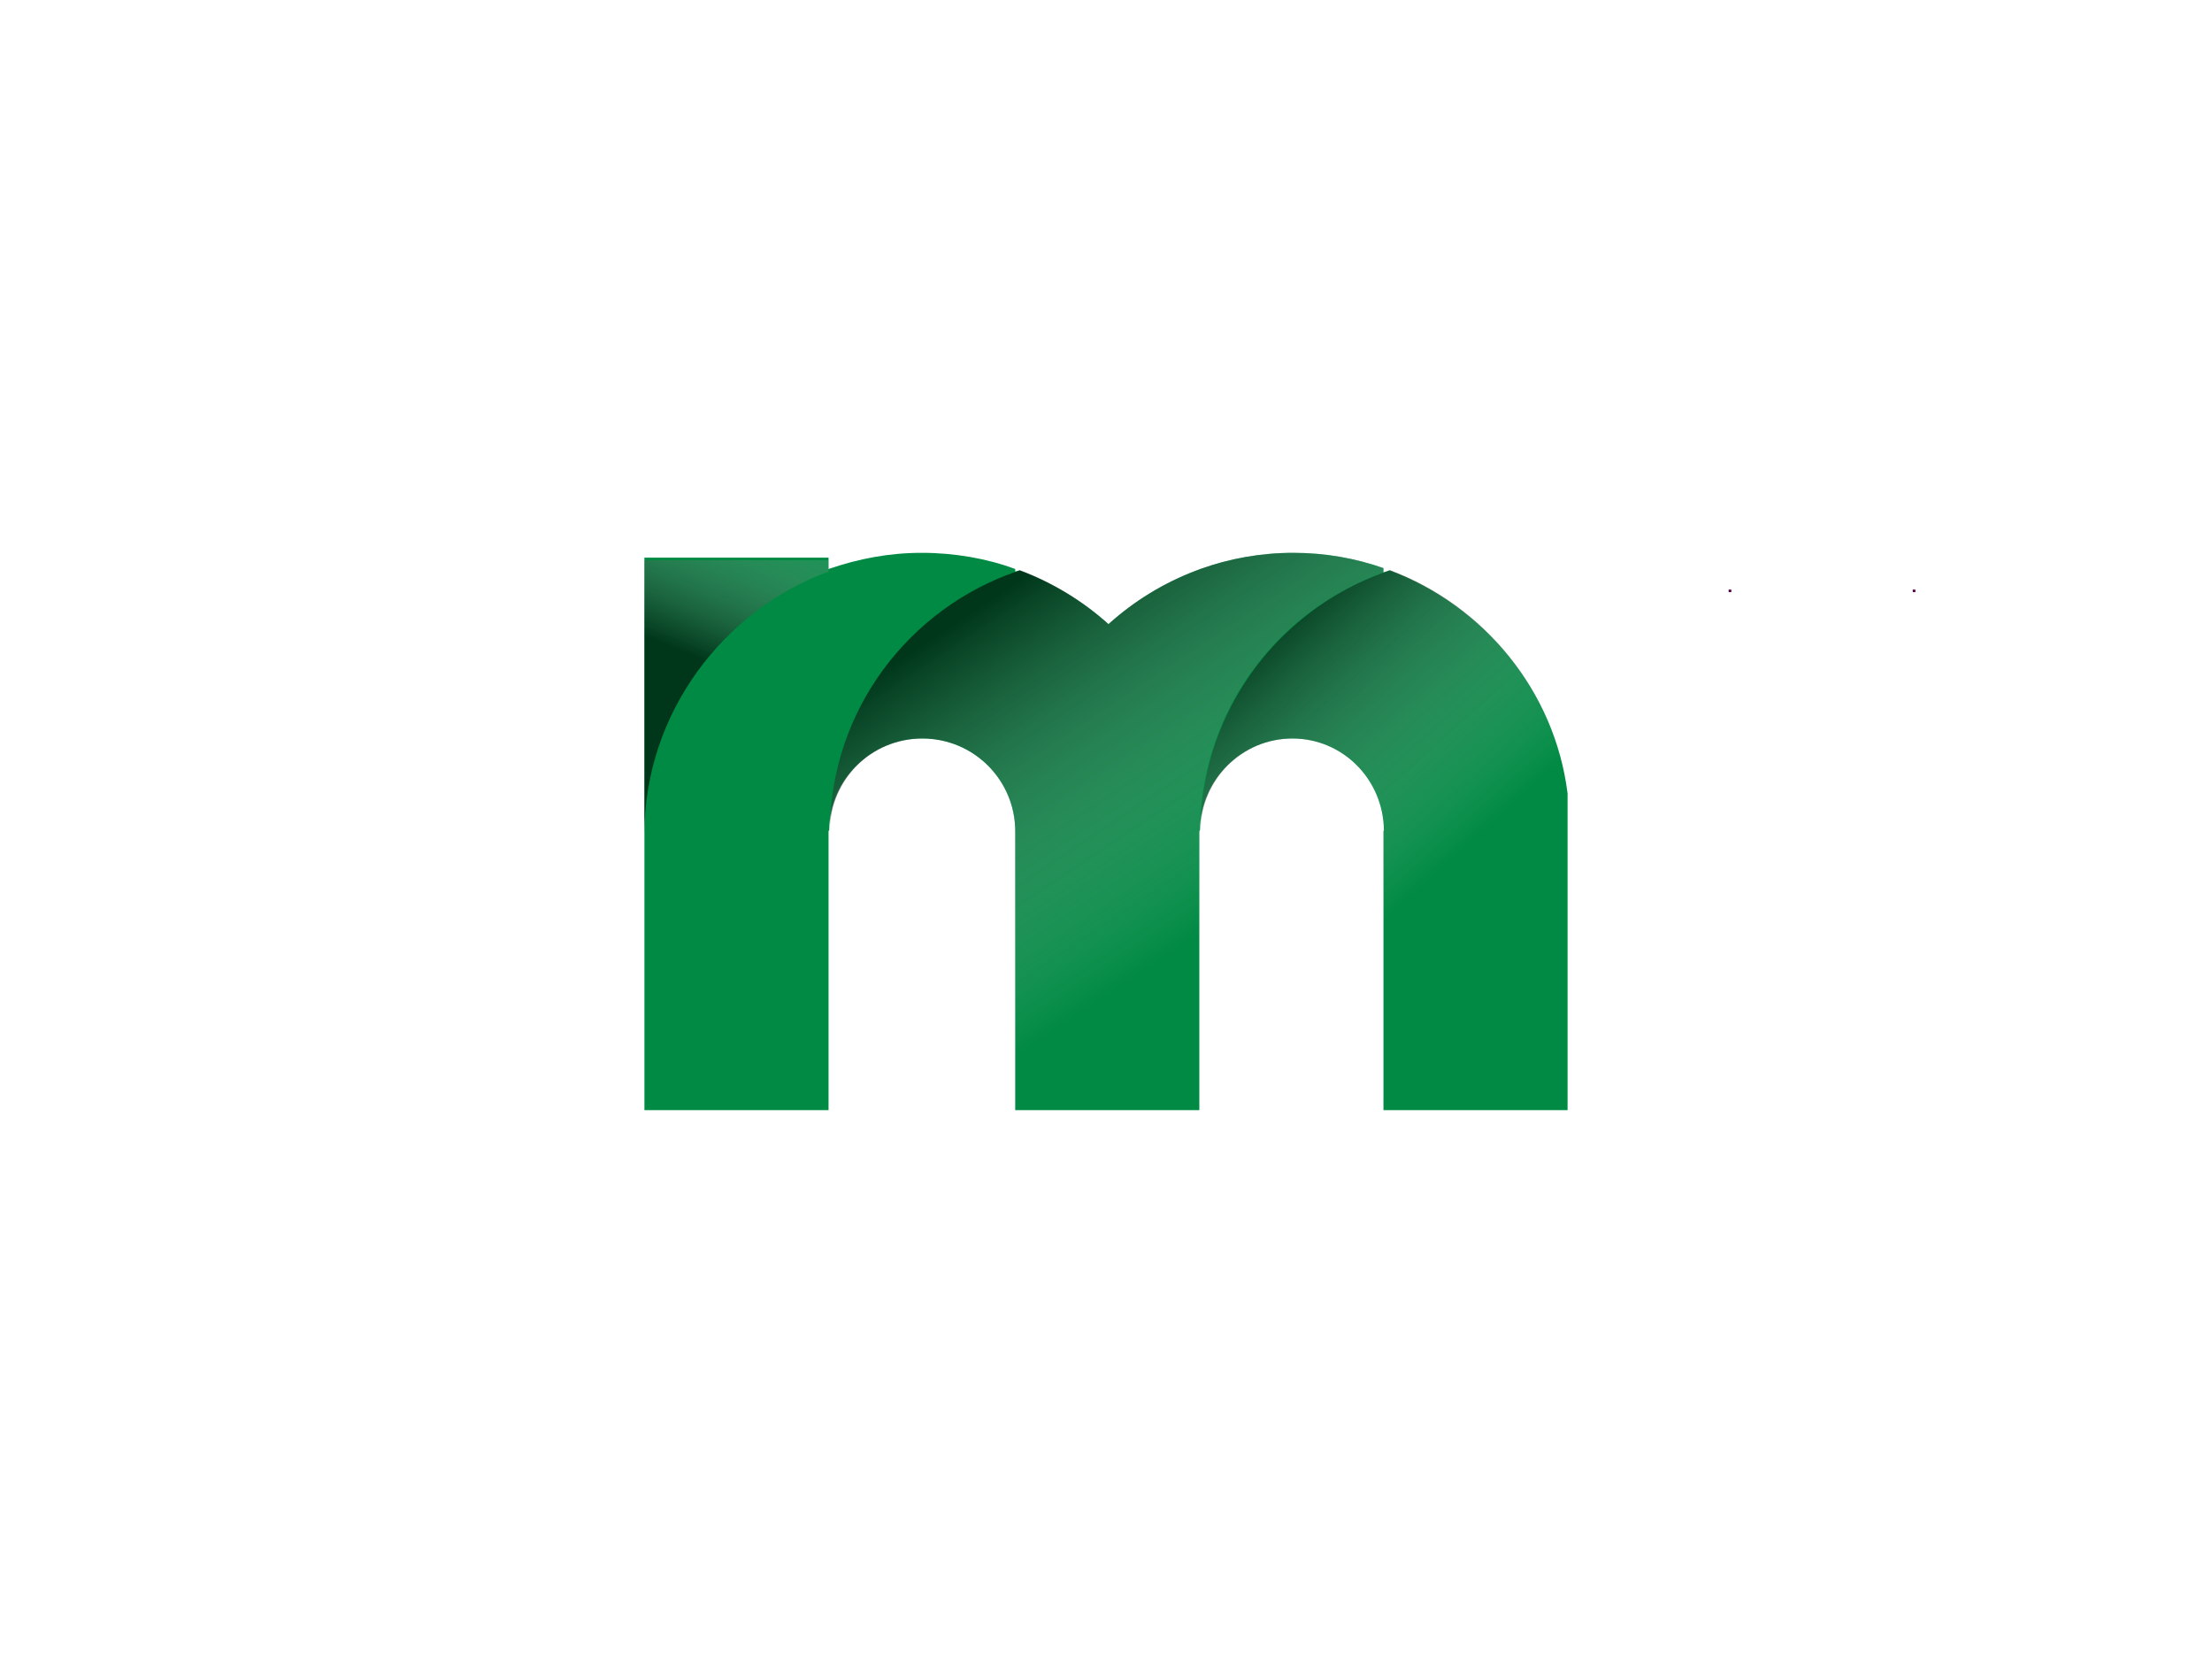 <?xml version="1.0" encoding="utf-8"?>
<!-- Generator: Adobe Illustrator 16.0.3, SVG Export Plug-In . SVG Version: 6.00 Build 0)  -->
<!DOCTYPE svg PUBLIC "-//W3C//DTD SVG 1.1//EN" "http://www.w3.org/Graphics/SVG/1.1/DTD/svg11.dtd">
<svg version="1.1" id="Layer_1" xmlns="http://www.w3.org/2000/svg" xmlns:xlink="http://www.w3.org/1999/xlink" x="0px" y="0px"
	 width="865px" height="650px" viewBox="0 0 865 650" enable-background="new 0 0 865 650" xml:space="preserve">
<path fill="#008A43" d="M543.387,222.953c-0.8,0.264-1.387,0.537-2.387,0.818v-1.678c-11-3.864-22.816-5.969-35.25-5.969
	c-12.807,0-24.968,2.233-36.375,6.322c-0.618,0.221-1.17,0.449-1.782,0.681c-12.691,4.813-24.216,11.942-34.124,20.878
	c-10.027-9.044-21.977-16.238-34.848-21.053c-0.464,0.152-0.621,0.309-1.621,0.467v-0.973c-11-4.089-23.693-6.322-36.5-6.322
	s-24.5,2.233-36.5,6.322V218h-72v107v109h72v-6.447V325.5V325c0-0.168,0.261-0.334,0.263-0.5
	c0.271-19.813,16.374-35.792,36.362-35.792C380.783,288.708,397,304.957,397,325v102.553c0,0.005-0.025,0.009-0.038,0.014
	c0.013,0.004,0.038,0.009,0.038,0.014V434h36h36v-6.447v-0.324V325.5V325c0-0.173,0.261-0.343,0.263-0.516
	c0.274-19.804,16.401-35.776,36.112-35.776s35.525,15.973,35.8,35.776c0.002,0.173-0.175,0.343-0.175,0.516v0.5v101.729v0.678V434
	h37h35v-6.42v-87.794v-29.572C608,269.973,580.201,236.722,543.387,222.953z"/>
<linearGradient id="SVGID_1_" gradientUnits="userSpaceOnUse" x1="301.972" y1="186.665" x2="273.473" y2="257.162">
	<stop  offset="0" style="stop-color:#FFFFFF;stop-opacity:0"/>
	<stop  offset="1" style="stop-color:#000000;stop-opacity:0.6"/>
</linearGradient>
<path fill="url(#SVGID_1_)" d="M324,223.447V219h-72v107C252,278.722,283,238.488,324,223.447z"/>
<linearGradient id="SVGID_2_" gradientUnits="userSpaceOnUse" x1="338.5" y1="232.25" x2="338.504" y2="232.25">
	<stop  offset="0" style="stop-color:#FFFFFF;stop-opacity:0"/>
	<stop  offset="0.995" style="stop-color:#000000"/>
</linearGradient>
<path fill="url(#SVGID_2_)" d="M338.5,232.5c0-0.111,0.004-0.222,0.004-0.333c0-0.056-0.004-0.111-0.004-0.167V232.5z"/>
<linearGradient id="SVGID_3_" gradientUnits="userSpaceOnUse" x1="338.5" y1="231.833" x2="338.513" y2="231.833">
	<stop  offset="0" style="stop-color:#FFFFFF;stop-opacity:0"/>
	<stop  offset="0.995" style="stop-color:#000000"/>
</linearGradient>
<path fill="url(#SVGID_3_)" d="M338.5,232c0,0.056,0.004,0.111,0.004,0.167c0-0.224,0.006-0.444,0.008-0.667
	C338.511,231.666,338.5,231.832,338.5,232z"/>
<linearGradient id="SVGID_4_" gradientUnits="userSpaceOnUse" x1="483.5" y1="232.25" x2="483.504" y2="232.25">
	<stop  offset="0" style="stop-color:#FFFFFF;stop-opacity:0"/>
	<stop  offset="0.995" style="stop-color:#000000"/>
</linearGradient>
<path fill="url(#SVGID_4_)" d="M483.5,232.5c0-0.111,0.004-0.221,0.004-0.332c0-0.057-0.004-0.111-0.004-0.168V232.5z"/>
<linearGradient id="SVGID_5_" gradientUnits="userSpaceOnUse" x1="486.668" y1="354.549" x2="399.672" y2="224.055">
	<stop  offset="0" style="stop-color:#FFFFFF;stop-opacity:0"/>
	<stop  offset="0.989" style="stop-color:#000000;stop-opacity:0.6"/>
</linearGradient>
<path fill="url(#SVGID_5_)" d="M505.75,216.125c-12.807,0-24.968,2.233-36.375,6.322c-0.618,0.221-1.17,0.449-1.782,0.681
	c-12.691,4.813-24.216,11.942-34.124,20.878c-10.027-9.044-21.727-16.238-34.598-21.053c-0.464,0.152-0.918,0.309-1.379,0.467
	c-42.187,14.535-72.556,54.244-72.983,101.08c0.271-19.813,16.251-35.792,36.239-35.792C380.906,288.708,397,304.957,397,325
	v102.553c0,0.005-0.025,0.009-0.037,0.014c0.012,0.004,0.037,0.009,0.037,0.014V434h36h36v-6.447v-0.324V325.5V325
	c0-0.173,0.261-0.343,0.263-0.516c0.292-31.495,13.999-59.768,35.862-79.328C515.511,235.865,528,228.541,541,223.771v-1.678
	C530,218.229,518.184,216.125,505.75,216.125z"/>
<linearGradient id="SVGID_6_" gradientUnits="userSpaceOnUse" x1="483.5" y1="231.826" x2="483.513" y2="231.826">
	<stop  offset="0" style="stop-color:#FFFFFF;stop-opacity:0"/>
	<stop  offset="0.995" style="stop-color:#000000"/>
</linearGradient>
<path fill="url(#SVGID_6_)" d="M483.5,232c0,0.057,0.004,0.111,0.004,0.168c0.001-0.229,0.007-0.455,0.009-0.684
	C483.511,231.657,483.5,231.827,483.5,232z"/>
<linearGradient id="SVGID_7_" gradientUnits="userSpaceOnUse" x1="555.496" y1="232.25" x2="555.5" y2="232.25">
	<stop  offset="0" style="stop-color:#FFFFFF;stop-opacity:0"/>
	<stop  offset="0.995" style="stop-color:#000000"/>
</linearGradient>
<path fill="url(#SVGID_7_)" d="M555.5,232.5V232c0,0.057-0.004,0.111-0.004,0.168C555.496,232.279,555.5,232.389,555.5,232.5z"/>
<linearGradient id="SVGID_8_" gradientUnits="userSpaceOnUse" x1="555.487" y1="231.826" x2="555.5" y2="231.826">
	<stop  offset="0" style="stop-color:#FFFFFF;stop-opacity:0"/>
	<stop  offset="0.995" style="stop-color:#000000"/>
</linearGradient>
<path fill="url(#SVGID_8_)" d="M555.496,232.168c0-0.057,0.004-0.111,0.004-0.168c0-0.173-0.011-0.343-0.013-0.516
	C555.489,231.713,555.495,231.939,555.496,232.168z"/>
<linearGradient id="SVGID_9_" gradientUnits="userSpaceOnUse" x1="562.375" y1="341.592" x2="481.38" y2="251.597">
	<stop  offset="0" style="stop-color:#FFFFFF;stop-opacity:0"/>
	<stop  offset="0.989" style="stop-color:#000000;stop-opacity:0.6"/>
</linearGradient>
<path fill="url(#SVGID_9_)" d="M543.637,222.953c-0.8,0.264-1.471,0.537-2.262,0.818c-13.417,4.77-25.552,12.094-35.938,21.385
	c-21.863,19.561-35.664,47.833-35.956,79.328c0.274-19.804,16.292-35.776,36.003-35.776s35.471,15.973,35.745,35.776
	c0.002,0.173-0.229,0.343-0.229,0.516v0.5v101.729v0.678V434h37h35v-6.42v-87.794v-29.572
	C608,269.973,580.451,236.722,543.637,222.953z"/>
<linearGradient id="SVGID_10_" gradientUnits="userSpaceOnUse" x1="419.5" y1="372.25" x2="419.504" y2="372.25">
	<stop  offset="0" style="stop-color:#FFFFFF;stop-opacity:0"/>
	<stop  offset="0.995" style="stop-color:#000000"/>
</linearGradient>
<path fill="url(#SVGID_10_)" d="M419.5,372.5c0-0.111,0.004-0.222,0.004-0.333c0-0.056-0.004-0.111-0.004-0.167V372.5z"/>
<linearGradient id="SVGID_11_" gradientUnits="userSpaceOnUse" x1="419.5" y1="371.834" x2="419.513" y2="371.834">
	<stop  offset="0" style="stop-color:#FFFFFF;stop-opacity:0"/>
	<stop  offset="0.995" style="stop-color:#000000"/>
</linearGradient>
<path fill="url(#SVGID_11_)" d="M419.5,372c0,0.056,0.004,0.111,0.004,0.167c0.001-0.224,0.007-0.444,0.009-0.667
	C419.511,371.666,419.5,371.832,419.5,372z"/>
<linearGradient id="SVGID_12_" gradientUnits="userSpaceOnUse" x1="564.5" y1="372.25" x2="564.504" y2="372.25">
	<stop  offset="0" style="stop-color:#FFFFFF;stop-opacity:0"/>
	<stop  offset="0.995" style="stop-color:#000000"/>
</linearGradient>
<path fill="url(#SVGID_12_)" d="M564.5,372.5c0-0.111,0.004-0.221,0.004-0.332c0-0.057-0.004-0.111-0.004-0.168V372.5z"/>
<linearGradient id="SVGID_13_" gradientUnits="userSpaceOnUse" x1="564.5" y1="371.826" x2="564.513" y2="371.826">
	<stop  offset="0" style="stop-color:#FFFFFF;stop-opacity:0"/>
	<stop  offset="0.995" style="stop-color:#000000"/>
</linearGradient>
<path fill="url(#SVGID_13_)" d="M564.5,372c0,0.057,0.004,0.111,0.004,0.168c0.001-0.229,0.007-0.455,0.009-0.684
	C564.511,371.657,564.5,371.827,564.5,372z"/>
<linearGradient id="SVGID_14_" gradientUnits="userSpaceOnUse" x1="452.496" y1="267.25" x2="452.5" y2="267.25">
	<stop  offset="0" style="stop-color:#FFFFFF;stop-opacity:0"/>
	<stop  offset="0.995" style="stop-color:#000000"/>
</linearGradient>
<path fill="url(#SVGID_14_)" d="M452.5,267.5V267c0,0.057-0.004,0.111-0.004,0.168C452.496,267.279,452.5,267.389,452.5,267.5z"/>
<linearGradient id="SVGID_15_" gradientUnits="userSpaceOnUse" x1="452.487" y1="266.826" x2="452.5" y2="266.826">
	<stop  offset="0" style="stop-color:#FFFFFF;stop-opacity:0"/>
	<stop  offset="0.995" style="stop-color:#000000"/>
</linearGradient>
<path fill="url(#SVGID_15_)" d="M452.496,267.168c0-0.057,0.004-0.111,0.004-0.168c0-0.173-0.011-0.343-0.013-0.516
	C452.489,266.713,452.495,266.939,452.496,267.168z"/>
<path fill="none" stroke="#4E0049" stroke-miterlimit="10" d="M676.5,231.5c0-0.111,0.004-0.221,0.004-0.332
	c0-0.057-0.004-0.111-0.004-0.168V231.5z"/>
<path fill="none" stroke="#4E0049" stroke-miterlimit="10" d="M676.5,231c0,0.057,0.004,0.111,0.004,0.168
	c0.001-0.229,0.007-0.455,0.009-0.684C676.511,230.657,676.5,230.827,676.5,231z"/>
<path fill="none" stroke="#4E0049" stroke-miterlimit="10" d="M748.5,231.5V231c0,0.057-0.004,0.111-0.004,0.168
	C748.496,231.279,748.5,231.389,748.5,231.5z"/>
<path fill="none" stroke="#4E0049" stroke-miterlimit="10" d="M748.496,231.168c0-0.057,0.004-0.111,0.004-0.168
	c0-0.173-0.011-0.343-0.013-0.516C748.489,230.713,748.495,230.939,748.496,231.168z"/>
<linearGradient id="SVGID_16_" gradientUnits="userSpaceOnUse" x1="519.5" y1="297.25" x2="519.504" y2="297.25">
	<stop  offset="0" style="stop-color:#FFFFFF;stop-opacity:0"/>
	<stop  offset="0.995" style="stop-color:#000000"/>
</linearGradient>
<path fill="url(#SVGID_16_)" d="M519.5,297.5c0-0.111,0.004-0.222,0.004-0.333c0-0.056-0.004-0.111-0.004-0.167V297.5z"/>
<linearGradient id="SVGID_17_" gradientUnits="userSpaceOnUse" x1="519.5" y1="296.834" x2="519.513" y2="296.834">
	<stop  offset="0" style="stop-color:#FFFFFF;stop-opacity:0"/>
	<stop  offset="0.995" style="stop-color:#000000"/>
</linearGradient>
<path fill="url(#SVGID_17_)" d="M519.5,297c0,0.056,0.004,0.111,0.004,0.167c0.001-0.224,0.007-0.444,0.009-0.667
	C519.511,296.666,519.5,296.832,519.5,297z"/>
<linearGradient id="SVGID_18_" gradientUnits="userSpaceOnUse" x1="685.5" y1="145.25" x2="685.504" y2="145.25">
	<stop  offset="0" style="stop-color:#FFFFFF;stop-opacity:0"/>
	<stop  offset="0.995" style="stop-color:#000000"/>
</linearGradient>
<path fill="url(#SVGID_18_)" d="M685.5,145.5c0-0.111,0.004-0.221,0.004-0.332c0-0.057-0.004-0.111-0.004-0.168V145.5z"/>
<linearGradient id="SVGID_19_" gradientUnits="userSpaceOnUse" x1="685.5" y1="144.826" x2="685.513" y2="144.826">
	<stop  offset="0" style="stop-color:#FFFFFF;stop-opacity:0"/>
	<stop  offset="0.995" style="stop-color:#000000"/>
</linearGradient>
<path fill="url(#SVGID_19_)" d="M685.5,145c0,0.057,0.004,0.111,0.004,0.168c0.001-0.229,0.007-0.455,0.009-0.684
	C685.511,144.657,685.5,144.827,685.5,145z"/>
<linearGradient id="SVGID_20_" gradientUnits="userSpaceOnUse" x1="757.496" y1="145.25" x2="757.5" y2="145.25">
	<stop  offset="0" style="stop-color:#FFFFFF;stop-opacity:0"/>
	<stop  offset="0.995" style="stop-color:#000000"/>
</linearGradient>
<path fill="url(#SVGID_20_)" d="M757.5,145.5V145c0,0.057-0.004,0.111-0.004,0.168C757.496,145.279,757.5,145.389,757.5,145.5z"/>
<linearGradient id="SVGID_21_" gradientUnits="userSpaceOnUse" x1="757.487" y1="144.826" x2="757.5" y2="144.826">
	<stop  offset="0" style="stop-color:#FFFFFF;stop-opacity:0"/>
	<stop  offset="0.995" style="stop-color:#000000"/>
</linearGradient>
<path fill="url(#SVGID_21_)" d="M757.496,145.168c0-0.057,0.004-0.111,0.004-0.168c0-0.173-0.011-0.343-0.013-0.516
	C757.489,144.713,757.495,144.939,757.496,145.168z"/>
<linearGradient id="SVGID_22_" gradientUnits="userSpaceOnUse" x1="1019" y1="-128.068" x2="1021.387" y2="-128.068">
	<stop  offset="0" style="stop-color:#FFFFFF;stop-opacity:0"/>
	<stop  offset="0.995" style="stop-color:#000000"/>
</linearGradient>
<path fill="url(#SVGID_22_)" d="M1021.387-128.047c-0.791-0.296-1.387-0.582-2.387-0.86v1.678
	C1020-127.51,1020.587-127.783,1021.387-128.047z"/>
<linearGradient id="SVGID_23_" gradientUnits="userSpaceOnUse" x1="1019.496" y1="-25.75" x2="1019.5" y2="-25.75">
	<stop  offset="0" style="stop-color:#FFFFFF;stop-opacity:0"/>
	<stop  offset="0.995" style="stop-color:#000000"/>
</linearGradient>
<path fill="url(#SVGID_23_)" d="M1019.5-25.5V-26c0,0.057-0.004,0.112-0.004,0.168C1019.496-25.721,1019.5-25.611,1019.5-25.5z"/>
<linearGradient id="SVGID_24_" gradientUnits="userSpaceOnUse" x1="1019.487" y1="-26.173" x2="1019.5" y2="-26.173">
	<stop  offset="0" style="stop-color:#FFFFFF;stop-opacity:0"/>
	<stop  offset="0.995" style="stop-color:#000000"/>
</linearGradient>
<path fill="url(#SVGID_24_)" d="M1019.496-25.832c0-0.057,0.004-0.112,0.004-0.168c0-0.173-0.011-0.343-0.013-0.515
	C1019.489-26.287,1019.495-26.06,1019.496-25.832z"/>
<path fill="none" stroke="#4E0049" stroke-miterlimit="10" d="M1020.887,169.953c-0.791-0.296-1.587-0.582-2.387-0.86v1.678
	C1019.291,170.49,1020.087,170.217,1020.887,169.953z"/>
<path fill="none" stroke="#4E0049" stroke-miterlimit="10" d="M1018.5,272.5V272c0,0.057-0.004,0.112-0.004,0.168
	C1018.496,272.279,1018.5,272.389,1018.5,272.5z"/>
<path fill="none" stroke="#4E0049" stroke-miterlimit="10" d="M1018.496,272.168c0-0.057,0.004-0.112,0.004-0.168
	c0-0.173-0.011-0.343-0.013-0.515C1018.489,271.713,1018.495,271.94,1018.496,272.168z"/>
<path fill="none" stroke="#4E0049" stroke-miterlimit="10" d="M431.462,664.566c0.013,0.004,0.025,0.009,0.038,0.014v-0.027
	C431.487,664.558,431.475,664.562,431.462,664.566z"/>
</svg>
